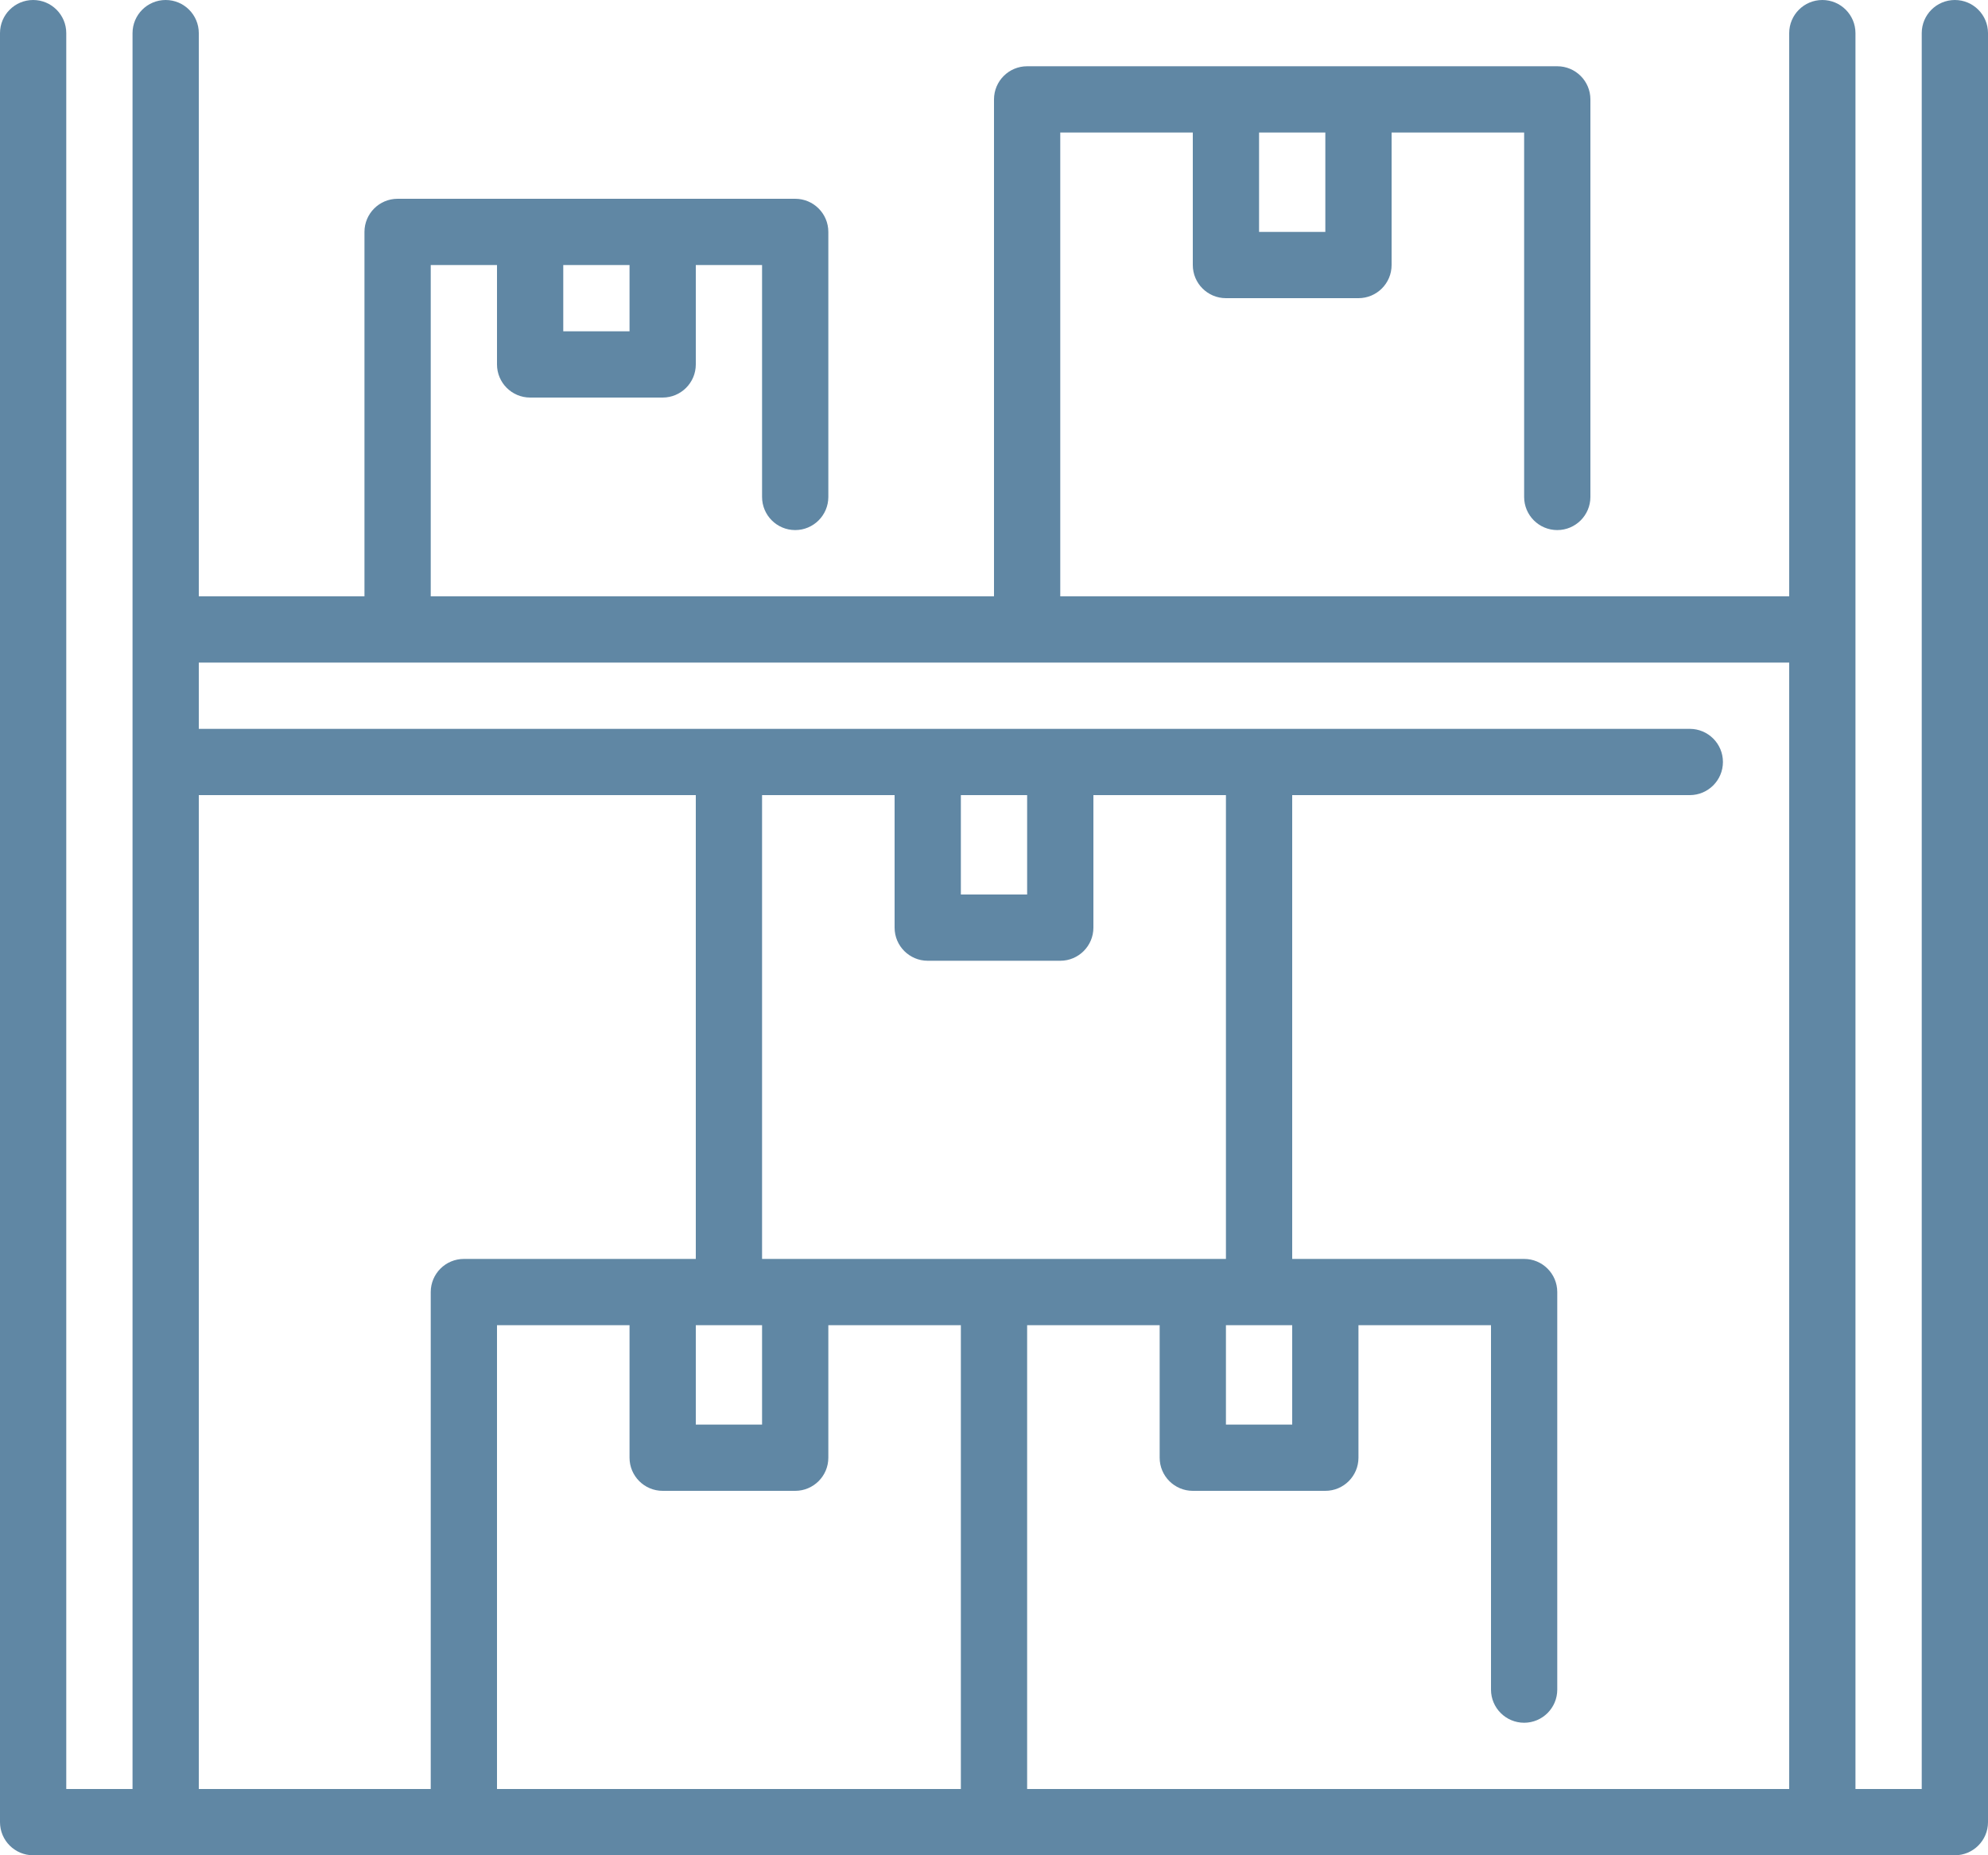 <svg width="30" height="28" viewBox="0 0 30 28" fill="none" xmlns="http://www.w3.org/2000/svg">
<path d="M29.5 0C29.224 0 29 0.224 29 0.5V27H28V0.5C28 0.224 27.776 0 27.5 0C27.224 0 27 0.224 27 0.5V9H16V2H18V4C18 4.276 18.224 4.5 18.5 4.5H20.5C20.776 4.5 21 4.276 21 4V2H23V7.5C23 7.776 23.224 8 23.5 8C23.776 8 24 7.776 24 7.5V1.5C24 1.224 23.776 1 23.5 1H15.5C15.224 1 15 1.224 15 1.5V9H6.5V4H7.5V5.5C7.5 5.776 7.724 6 8 6H10C10.276 6 10.5 5.776 10.5 5.5V4H11.5V7.5C11.5 7.776 11.724 8 12 8C12.276 8 12.5 7.776 12.5 7.5V3.5C12.5 3.224 12.276 3 12 3H6C5.724 3 5.5 3.224 5.5 3.5V9H3V0.5C3 0.224 2.776 0 2.5 0C2.224 0 2 0.224 2 0.5V27H1V0.5C1 0.224 0.776 0 0.5 0C0.224 0 0 0.224 0 0.5V27.5C0 27.776 0.224 28 0.5 28H29.5C29.776 28 30 27.776 30 27.5V0.5C30 0.224 29.776 0 29.5 0ZM20 2V3.5H19V2H20ZM9.5 4V5H8.5V4H9.5ZM27 10V27H15.5V20H17.5V22C17.5 22.276 17.724 22.5 18 22.5H20C20.276 22.5 20.5 22.276 20.5 22V20H22.5V25.5C22.5 25.776 22.724 26 23 26C23.276 26 23.5 25.776 23.5 25.5V19.5C23.5 19.224 23.276 19 23 19H19.5V12H25.5C25.776 12 26 11.776 26 11.5C26 11.224 25.776 11 25.5 11H3V10H27ZM10.5 20H11.5V21.5H10.5V20ZM11.5 19V12H13.5V14C13.5 14.276 13.724 14.5 14 14.5H16C16.276 14.5 16.5 14.276 16.5 14V12H18.5V19H11.5ZM14.5 12H15.5V13.5H14.5V12ZM18.5 20H19.5V21.5H18.5V20ZM3 12H10.5V19H7C6.724 19 6.5 19.224 6.5 19.5V27H3V12ZM7.5 20H9.5V22C9.5 22.276 9.724 22.5 10 22.5H12C12.276 22.5 12.5 22.276 12.5 22V20H14.5V27H7.5V20Z" fill="#6087A4"/>
</svg>
